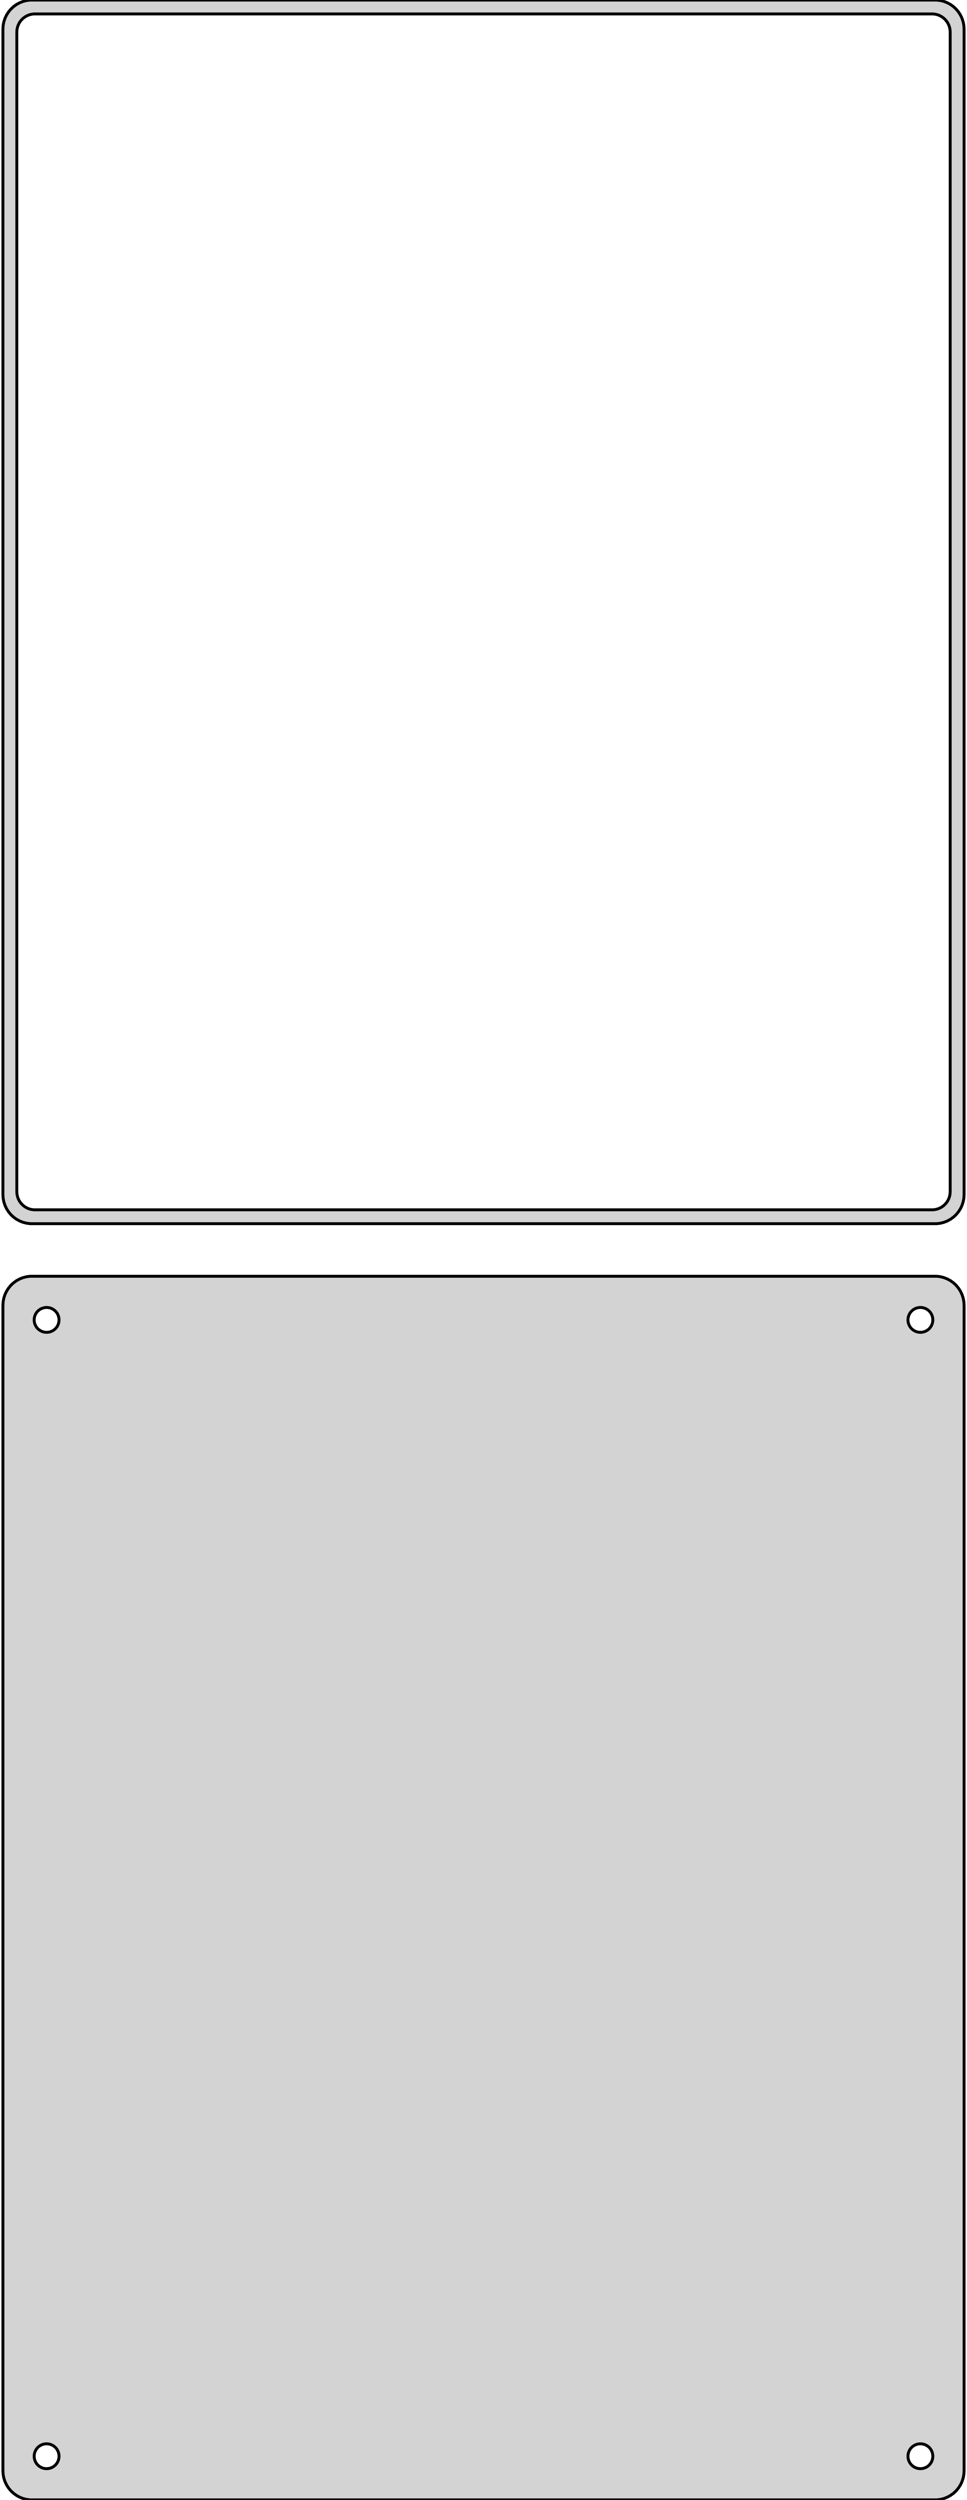 <?xml version="1.0" standalone="no"?>
<!DOCTYPE svg PUBLIC "-//W3C//DTD SVG 1.1//EN" "http://www.w3.org/Graphics/SVG/1.1/DTD/svg11.dtd">
<svg width="166mm" height="429mm" viewBox="-83 -762 166 429" xmlns="http://www.w3.org/2000/svg" version="1.1">
<title>OpenSCAD Model</title>
<path d="
M 78.437,-552.089 L 79.045,-552.245 L 79.629,-552.476 L 80.179,-552.778 L 80.687,-553.147 L 81.145,-553.577
 L 81.545,-554.061 L 81.882,-554.591 L 82.149,-555.159 L 82.343,-555.757 L 82.461,-556.373 L 82.5,-557
 L 82.5,-757 L 82.461,-757.627 L 82.343,-758.243 L 82.149,-758.841 L 81.882,-759.409 L 81.545,-759.939
 L 81.145,-760.423 L 80.687,-760.853 L 80.179,-761.222 L 79.629,-761.524 L 79.045,-761.755 L 78.437,-761.911
 L 77.814,-761.99 L -77.814,-761.99 L -78.437,-761.911 L -79.045,-761.755 L -79.629,-761.524 L -80.179,-761.222
 L -80.687,-760.853 L -81.145,-760.423 L -81.545,-759.939 L -81.882,-759.409 L -82.149,-758.841 L -82.343,-758.243
 L -82.461,-757.627 L -82.5,-757 L -82.5,-557 L -82.461,-556.373 L -82.343,-555.757 L -82.149,-555.159
 L -81.882,-554.591 L -81.545,-554.061 L -81.145,-553.577 L -80.687,-553.147 L -80.179,-552.778 L -79.629,-552.476
 L -79.045,-552.245 L -78.437,-552.089 L -77.814,-552.01 L 77.814,-552.01 z
M -77.195,-554.393 L -77.583,-554.442 L -77.962,-554.539 L -78.325,-554.683 L -78.668,-554.872 L -78.984,-555.101
 L -79.269,-555.369 L -79.518,-555.67 L -79.728,-556 L -79.894,-556.354 L -80.015,-556.726 L -80.088,-557.11
 L -80.113,-557.5 L -80.113,-756.5 L -80.088,-756.89 L -80.015,-757.274 L -79.894,-757.646 L -79.728,-758
 L -79.518,-758.33 L -79.269,-758.631 L -78.984,-758.899 L -78.668,-759.128 L -78.325,-759.317 L -77.962,-759.461
 L -77.583,-759.558 L -77.195,-759.607 L 77.195,-759.607 L 77.583,-759.558 L 77.962,-759.461 L 78.325,-759.317
 L 78.668,-759.128 L 78.984,-758.899 L 79.269,-758.631 L 79.518,-758.33 L 79.728,-758 L 79.894,-757.646
 L 80.015,-757.274 L 80.088,-756.89 L 80.113,-756.5 L 80.113,-557.5 L 80.088,-557.11 L 80.015,-556.726
 L 79.894,-556.354 L 79.728,-556 L 79.518,-555.67 L 79.269,-555.369 L 78.984,-555.101 L 78.668,-554.872
 L 78.325,-554.683 L 77.962,-554.539 L 77.583,-554.442 L 77.195,-554.393 z
M 78.437,-333.089 L 79.045,-333.245 L 79.629,-333.476 L 80.179,-333.778 L 80.687,-334.147 L 81.145,-334.577
 L 81.545,-335.061 L 81.882,-335.591 L 82.149,-336.159 L 82.343,-336.757 L 82.461,-337.373 L 82.5,-338
 L 82.5,-538 L 82.461,-538.627 L 82.343,-539.243 L 82.149,-539.841 L 81.882,-540.409 L 81.545,-540.939
 L 81.145,-541.423 L 80.687,-541.853 L 80.179,-542.222 L 79.629,-542.524 L 79.045,-542.755 L 78.437,-542.911
 L 77.814,-542.99 L -77.814,-542.99 L -78.437,-542.911 L -79.045,-542.755 L -79.629,-542.524 L -80.179,-542.222
 L -80.687,-541.853 L -81.145,-541.423 L -81.545,-540.939 L -81.882,-540.409 L -82.149,-539.841 L -82.343,-539.243
 L -82.461,-538.627 L -82.5,-538 L -82.5,-338 L -82.461,-337.373 L -82.343,-336.757 L -82.149,-336.159
 L -81.882,-335.591 L -81.545,-335.061 L -81.145,-334.577 L -80.687,-334.147 L -80.179,-333.778 L -79.629,-333.476
 L -79.045,-333.245 L -78.437,-333.089 L -77.814,-333.01 L 77.814,-333.01 z
M 74.866,-533.369 L 74.6,-533.403 L 74.34,-533.469 L 74.091,-533.568 L 73.856,-533.697 L 73.639,-533.855
 L 73.443,-534.038 L 73.272,-534.245 L 73.129,-534.471 L 73.015,-534.714 L 72.932,-534.969 L 72.882,-535.232
 L 72.865,-535.5 L 72.882,-535.768 L 72.932,-536.031 L 73.015,-536.286 L 73.129,-536.529 L 73.272,-536.755
 L 73.443,-536.962 L 73.639,-537.145 L 73.856,-537.303 L 74.091,-537.432 L 74.34,-537.531 L 74.6,-537.597
 L 74.866,-537.631 L 75.134,-537.631 L 75.4,-537.597 L 75.66,-537.531 L 75.909,-537.432 L 76.144,-537.303
 L 76.361,-537.145 L 76.557,-536.962 L 76.728,-536.755 L 76.871,-536.529 L 76.985,-536.286 L 77.068,-536.031
 L 77.118,-535.768 L 77.135,-535.5 L 77.118,-535.232 L 77.068,-534.969 L 76.985,-534.714 L 76.871,-534.471
 L 76.728,-534.245 L 76.557,-534.038 L 76.361,-533.855 L 76.144,-533.697 L 75.909,-533.568 L 75.66,-533.469
 L 75.4,-533.403 L 75.134,-533.369 z
M -75.134,-533.369 L -75.4,-533.403 L -75.66,-533.469 L -75.909,-533.568 L -76.144,-533.697 L -76.361,-533.855
 L -76.557,-534.038 L -76.728,-534.245 L -76.871,-534.471 L -76.985,-534.714 L -77.068,-534.969 L -77.118,-535.232
 L -77.135,-535.5 L -77.118,-535.768 L -77.068,-536.031 L -76.985,-536.286 L -76.871,-536.529 L -76.728,-536.755
 L -76.557,-536.962 L -76.361,-537.145 L -76.144,-537.303 L -75.909,-537.432 L -75.66,-537.531 L -75.4,-537.597
 L -75.134,-537.631 L -74.866,-537.631 L -74.6,-537.597 L -74.34,-537.531 L -74.091,-537.432 L -73.856,-537.303
 L -73.639,-537.145 L -73.443,-536.962 L -73.272,-536.755 L -73.129,-536.529 L -73.015,-536.286 L -72.932,-536.031
 L -72.882,-535.768 L -72.865,-535.5 L -72.882,-535.232 L -72.932,-534.969 L -73.015,-534.714 L -73.129,-534.471
 L -73.272,-534.245 L -73.443,-534.038 L -73.639,-533.855 L -73.856,-533.697 L -74.091,-533.568 L -74.34,-533.469
 L -74.6,-533.403 L -74.866,-533.369 z
M 74.866,-338.369 L 74.6,-338.403 L 74.34,-338.469 L 74.091,-338.568 L 73.856,-338.697 L 73.639,-338.855
 L 73.443,-339.038 L 73.272,-339.245 L 73.129,-339.471 L 73.015,-339.714 L 72.932,-339.969 L 72.882,-340.232
 L 72.865,-340.5 L 72.882,-340.768 L 72.932,-341.031 L 73.015,-341.286 L 73.129,-341.529 L 73.272,-341.755
 L 73.443,-341.962 L 73.639,-342.145 L 73.856,-342.303 L 74.091,-342.432 L 74.34,-342.531 L 74.6,-342.597
 L 74.866,-342.631 L 75.134,-342.631 L 75.4,-342.597 L 75.66,-342.531 L 75.909,-342.432 L 76.144,-342.303
 L 76.361,-342.145 L 76.557,-341.962 L 76.728,-341.755 L 76.871,-341.529 L 76.985,-341.286 L 77.068,-341.031
 L 77.118,-340.768 L 77.135,-340.5 L 77.118,-340.232 L 77.068,-339.969 L 76.985,-339.714 L 76.871,-339.471
 L 76.728,-339.245 L 76.557,-339.038 L 76.361,-338.855 L 76.144,-338.697 L 75.909,-338.568 L 75.66,-338.469
 L 75.4,-338.403 L 75.134,-338.369 z
M -75.134,-338.369 L -75.4,-338.403 L -75.66,-338.469 L -75.909,-338.568 L -76.144,-338.697 L -76.361,-338.855
 L -76.557,-339.038 L -76.728,-339.245 L -76.871,-339.471 L -76.985,-339.714 L -77.068,-339.969 L -77.118,-340.232
 L -77.135,-340.5 L -77.118,-340.768 L -77.068,-341.031 L -76.985,-341.286 L -76.871,-341.529 L -76.728,-341.755
 L -76.557,-341.962 L -76.361,-342.145 L -76.144,-342.303 L -75.909,-342.432 L -75.66,-342.531 L -75.4,-342.597
 L -75.134,-342.631 L -74.866,-342.631 L -74.6,-342.597 L -74.34,-342.531 L -74.091,-342.432 L -73.856,-342.303
 L -73.639,-342.145 L -73.443,-341.962 L -73.272,-341.755 L -73.129,-341.529 L -73.015,-341.286 L -72.932,-341.031
 L -72.882,-340.768 L -72.865,-340.5 L -72.882,-340.232 L -72.932,-339.969 L -73.015,-339.714 L -73.129,-339.471
 L -73.272,-339.245 L -73.443,-339.038 L -73.639,-338.855 L -73.856,-338.697 L -74.091,-338.568 L -74.34,-338.469
 L -74.6,-338.403 L -74.866,-338.369 z
" stroke="black" fill="lightgray" stroke-width="0.5"/>
</svg>
